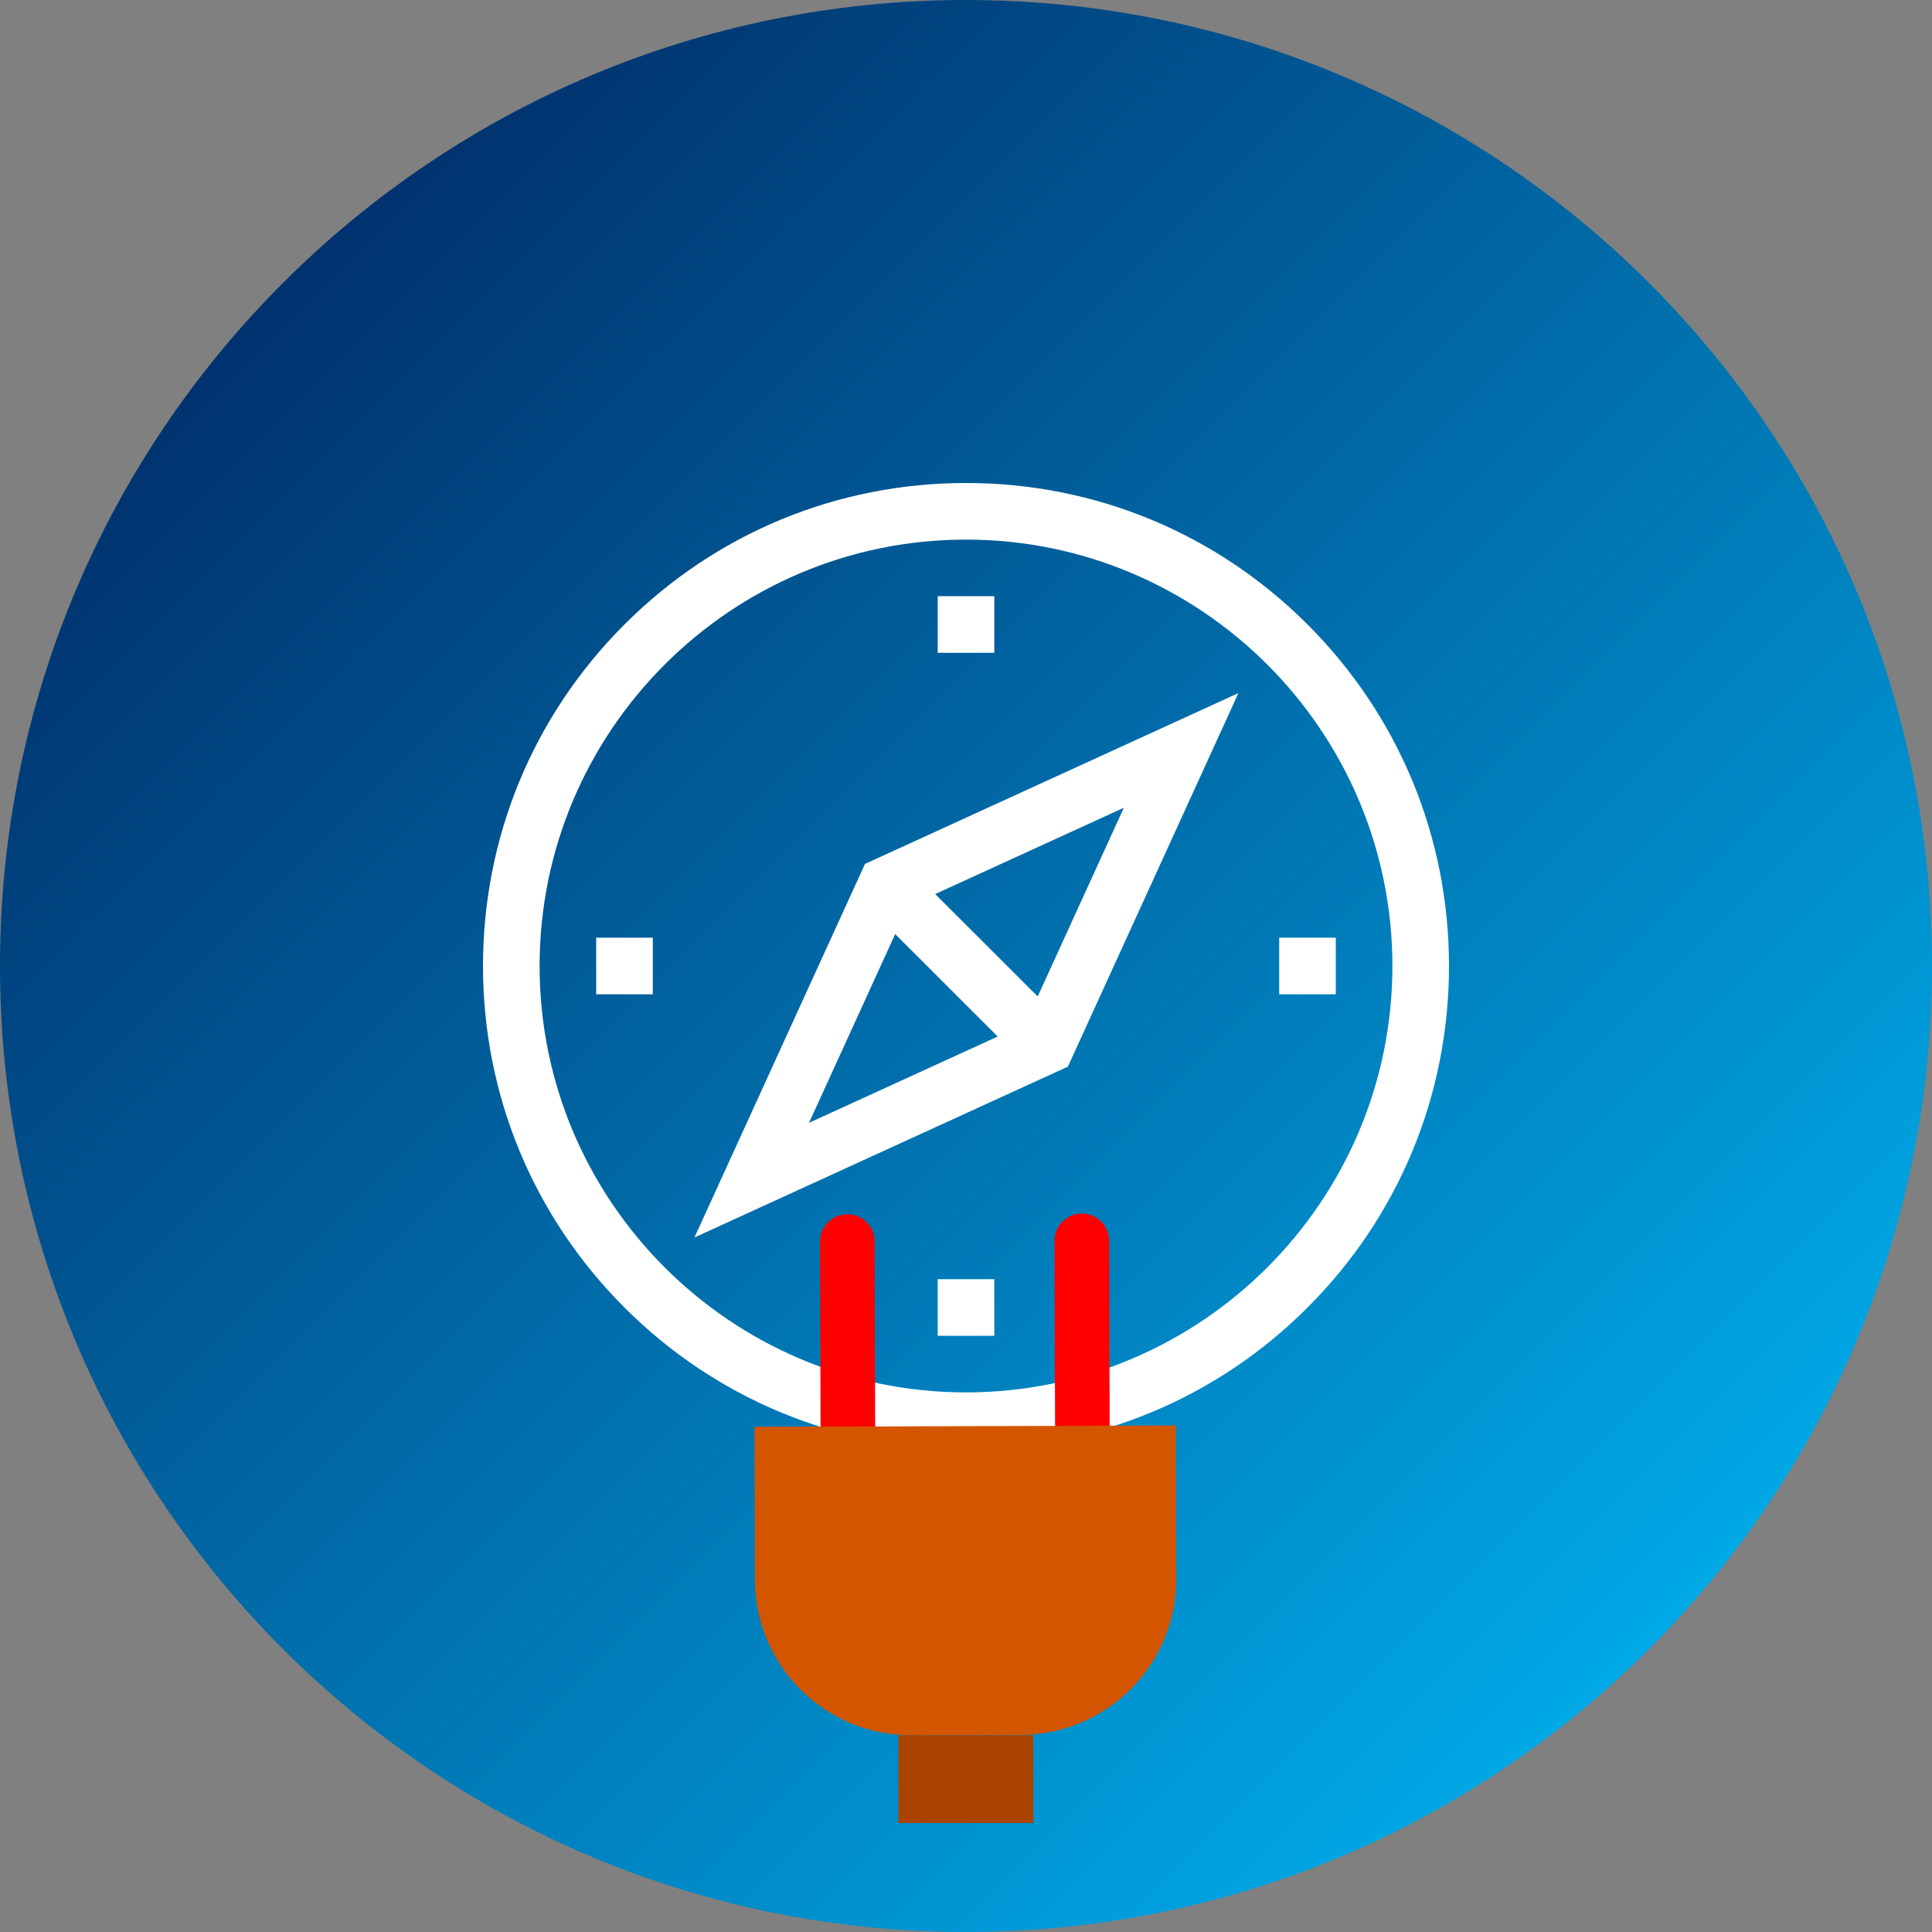 <?xml version="1.0" encoding="UTF-8" standalone="no"?>
<svg
   width="256"
   height="256"
   viewBox="0 0 256 256"
   version="1.1"
   id="svg7"
   sodipodi:docname="pluginIcon.svg"
   inkscape:version="1.4 (e7c3feb100, 2024-10-09)"
   xmlns:inkscape="http://www.inkscape.org/namespaces/inkscape"
   xmlns:sodipodi="http://sodipodi.sourceforge.net/DTD/sodipodi-0.dtd"
   xmlns="http://www.w3.org/2000/svg"
   xmlns:svg="http://www.w3.org/2000/svg">
  <rect x="0" y="0" width="256" height="256" fill="#808080" stroke="none"/>
  <sodipodi:namedview
     id="namedview7"
     pagecolor="#ffffff"
     bordercolor="#000000"
     borderopacity="0.25"
     inkscape:showpageshadow="2"
     inkscape:pageopacity="0.0"
     inkscape:pagecheckerboard="0"
     inkscape:deskcolor="#d1d1d1"
     inkscape:zoom="1.8574219"
     inkscape:cx="83.449001"
     inkscape:cy="213.19874"
     inkscape:window-width="3840"
     inkscape:window-height="2091"
     inkscape:window-x="0"
     inkscape:window-y="0"
     inkscape:window-maximized="1"
     inkscape:current-layer="svg7" />
  <defs
     id="defs2">
    <linearGradient
       id="a"
       x1="85.352%"
       x2="14.645%"
       y1="85.352%"
       y2="14.645%">
      <stop
         offset="0%"
         stop-color="#00A9E7"
         id="stop1" />
      <stop
         offset="100%"
         stop-color="#00326E"
         id="stop2" />
    </linearGradient>
  </defs>
  <g
     fill="none"
     id="g7">
    <path
       fill="url(#a)"
       d="M128,256 C198.692,256 256,198.692 256,128 C256,57.308 198.692,0 128,0 C57.307,0 0,57.308 0,128 C0,198.692 57.307,256 128,256 Z"
       id="path2" />
    <path
       fill="#FFF"
       d="M173.255,82.745 C161.167,70.657 145.095,64 128,64 C110.905,64 94.833,70.657 82.745,82.745 C70.657,94.833 64,110.905 64,128 C64,145.095 70.657,161.167 82.745,173.255 C94.833,185.343 110.905,192 128,192 C145.095,192 161.167,185.343 173.255,173.255 C185.343,161.167 192,145.095 192,128 C192,110.905 185.343,94.833 173.255,82.745 Z M128,184.5 C96.846,184.5 71.5,159.154 71.5,128 C71.5,96.846 96.846,71.5 128,71.5 C159.154,71.5 184.5,96.846 184.5,128 C184.5,159.154 159.154,184.5 128,184.5 Z"
       id="path3" />
    <path
       fill="#FFF"
       d="M114.616,114.474 L92.019,163.974 L141.5,141.336 L164.098,91.836 L114.616,114.474 Z M107.199,148.781 L118.616,123.772 L132.199,137.344 L107.199,148.781 Z M137.5,132.038 L123.917,118.467 L148.917,107.029 L137.5,132.038 Z"
       id="path4" />
    <polygon
       fill="#FFF"
       points="131.75 79 124.25 79 124.25 86.5 131.75 86.5"
       id="polygon4" />
    <polygon
       fill="#FFF"
       points="86.5 124.25 79 124.25 79 131.75 86.5 131.75"
       id="polygon5" />
    <polygon
       fill="#FFF"
       points="131.75 169.5 124.25 169.5 124.25 177 131.75 177"
       id="polygon6" />
    <polygon
       fill="#FFF"
       points="177 124.25 169.5 124.25 169.5 131.75 177 131.75"
       id="polygon7" />
  </g>
  <g
     id="g8"
     transform="matrix(0.335,0,0,0.335,-28.351,170.682)"
     style="stroke-width:2.983">
    <path
       d="m 419.999,64.044 c -5.129,-0.003 -9.29,-4.152 -9.307,-9.281 l -0.223,-73.149 c -0.012,-5.139 4.142,-9.316 9.281,-9.334 h 0.028 c 5.13,-1.8e-5 9.292,4.151 9.307,9.281 l 0.223,73.149 c 0.015,5.14 -4.14,9.319 -9.281,9.334 z m 92.752,-0.282 c -5.13,10e-7 -9.292,-4.151 -9.307,-9.281 L 503.226,-18.667 c -0.015,-5.14 4.14,-9.319 9.281,-9.334 h 0.028 c 5.13,-1.8e-5 9.292,4.151 9.307,9.281 l 0.218,73.149 c 0.012,5.139 -4.142,9.316 -9.281,9.334 z"
       fill="#315693"
       id="path1"
       style="fill:#ff0000;stroke:#ff0000;stroke-width:2.983"
       sodipodi:nodetypes="scccsccsssccssccss" />
    <path
       d="m 383.057,54.848 166.641,-0.5 0.181,60.55 a 61.629,61.629 0 0 1 -61.449,61.815 l -43.382,0.128 A 61.629,61.629 0 0 1 383.233,115.398 Z"
       fill="#6bc1b0"
       id="path2-3"
       style="fill:#d45500;stroke-width:2.983" />
    <path
       fill="#38a590"
       d="m 439.985,176.847 h 53.391 v 34.718 h -53.391 z"
       id="path4-6"
       style="fill:#aa4400;stroke-width:2.983" />
  </g>
</svg>
